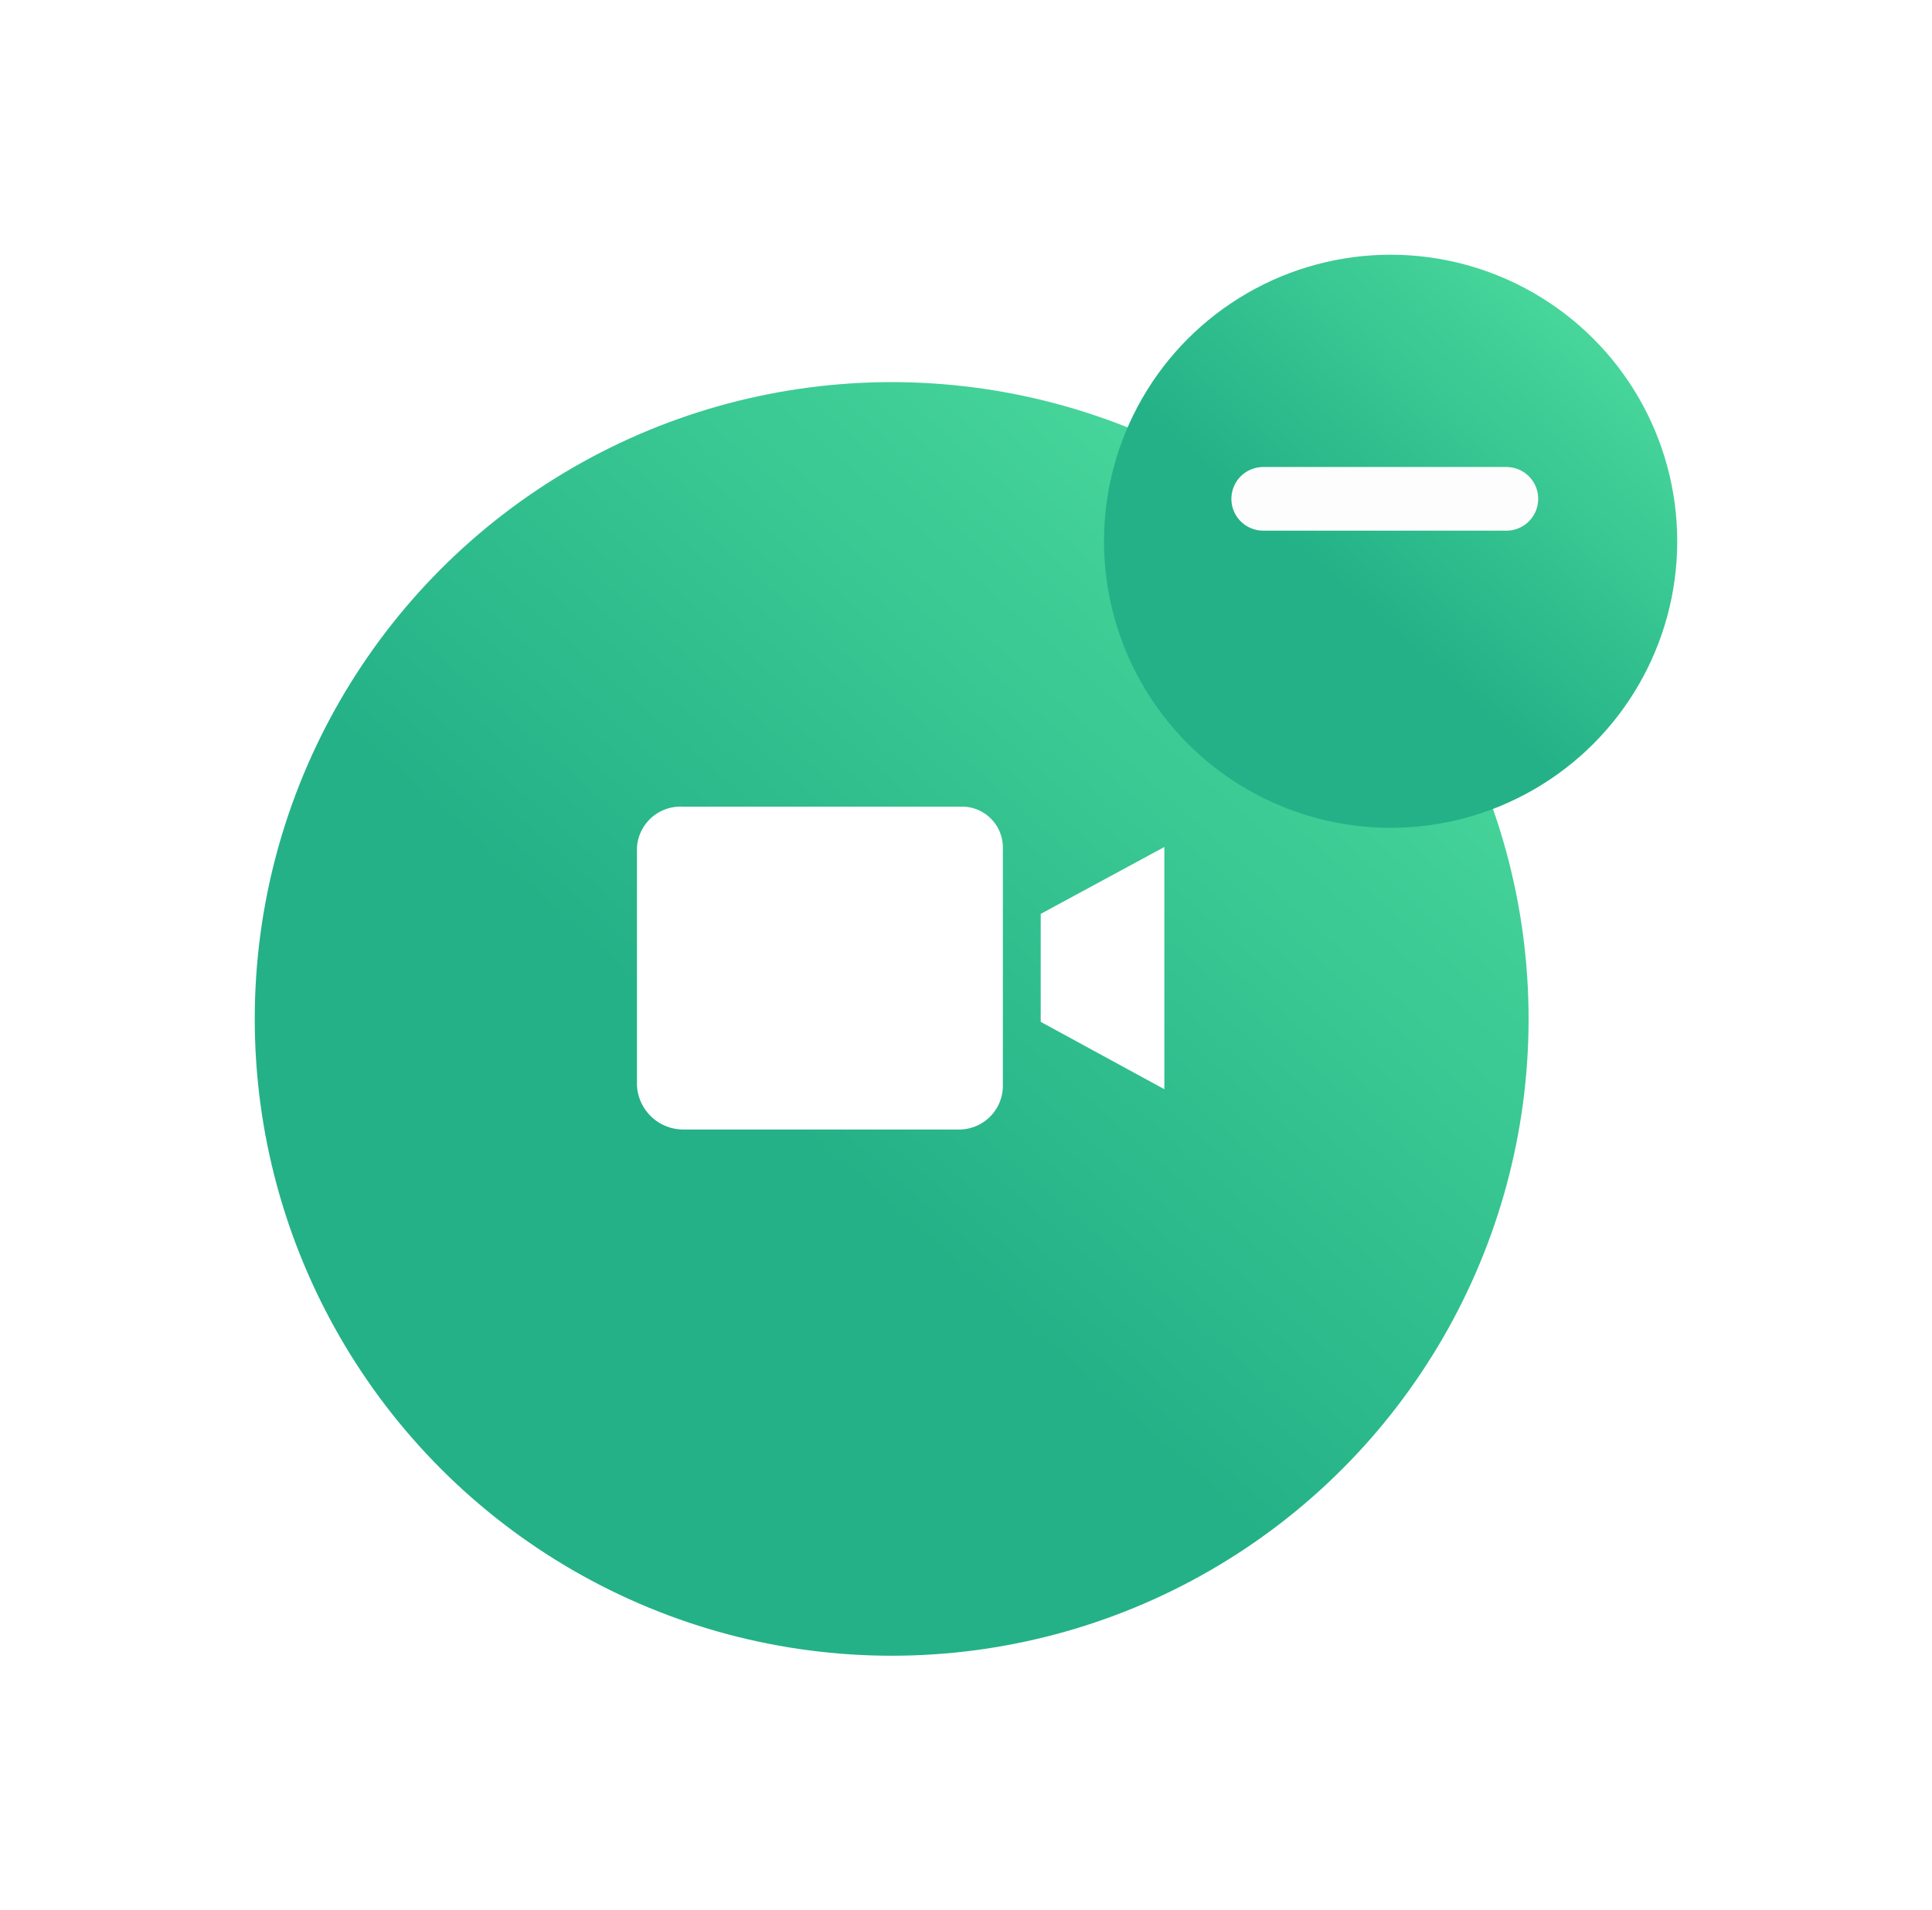 <svg xmlns="http://www.w3.org/2000/svg" xmlns:xlink="http://www.w3.org/1999/xlink" width="91" height="89.999" viewBox="0 0 91 89.999">
  <defs>
    <linearGradient id="linear-gradient" x1="0.464" y1="0.624" x2="0.96" y2="0.061" gradientUnits="objectBoundingBox">
      <stop offset="0" stop-color="#24b187"/>
      <stop offset="1" stop-color="#4fde9f"/>
    </linearGradient>
    <filter id="Ellipse_1163" x="0" y="5.999" width="84" height="84" filterUnits="userSpaceOnUse">
      <feOffset dy="2" input="SourceAlpha"/>
      <feGaussianBlur stdDeviation="4" result="blur"/>
      <feFlood flood-opacity="0.153"/>
      <feComposite operator="in" in2="blur"/>
      <feComposite in="SourceGraphic"/>
    </filter>
    <filter id="Ellipse_1892" x="40" y="0" width="51" height="51" filterUnits="userSpaceOnUse">
      <feOffset dy="2" input="SourceAlpha"/>
      <feGaussianBlur stdDeviation="4" result="blur-2"/>
      <feFlood flood-opacity="0.153"/>
      <feComposite operator="in" in2="blur-2"/>
      <feComposite in="SourceGraphic"/>
    </filter>
  </defs>
  <g id="Group_46007" data-name="Group 46007" transform="translate(-1672 -1010)">
    <g id="Group_46000" data-name="Group 46000" transform="translate(61.809 121.922)">
      <g transform="matrix(1, 0, 0, 1, 1610.19, 888.08)" filter="url(#Ellipse_1163)">
        <circle id="Ellipse_1163-2" data-name="Ellipse 1163" cx="30" cy="30" r="30" transform="translate(12 16)" fill="url(#linear-gradient)"/>
      </g>
      <g id="noun-video-camera-390624" transform="translate(1518.789 786.079)">
        <path id="Path_50819" data-name="Path 50819" d="M136.658,140H123.525a2.052,2.052,0,0,0-2.122,1.943V153.11a2.188,2.188,0,0,0,2.122,2.1h13.134a2.064,2.064,0,0,0,1.979-2.1V141.943A1.926,1.926,0,0,0,136.658,140Z" transform="translate(0)" fill="#fff"/>
        <path id="Path_50820" data-name="Path 50820" d="M471.41,178.151v5.087l5.824,3.173V175Z" transform="translate(-330.989 -33.099)" fill="#fff"/>
      </g>
    </g>
    <g transform="matrix(1, 0, 0, 1, 1672, 1010)" filter="url(#Ellipse_1892)">
      <circle id="Ellipse_1892-2" data-name="Ellipse 1892" cx="13.5" cy="13.5" r="13.5" transform="translate(52 10)" fill="url(#linear-gradient)"/>
    </g>
    <line id="Line_327" data-name="Line 327" x2="11.452" transform="translate(1731.5 1033.5)" fill="none" stroke="#fdfdfd" stroke-linecap="round" stroke-width="3"/>
  </g>
</svg>
